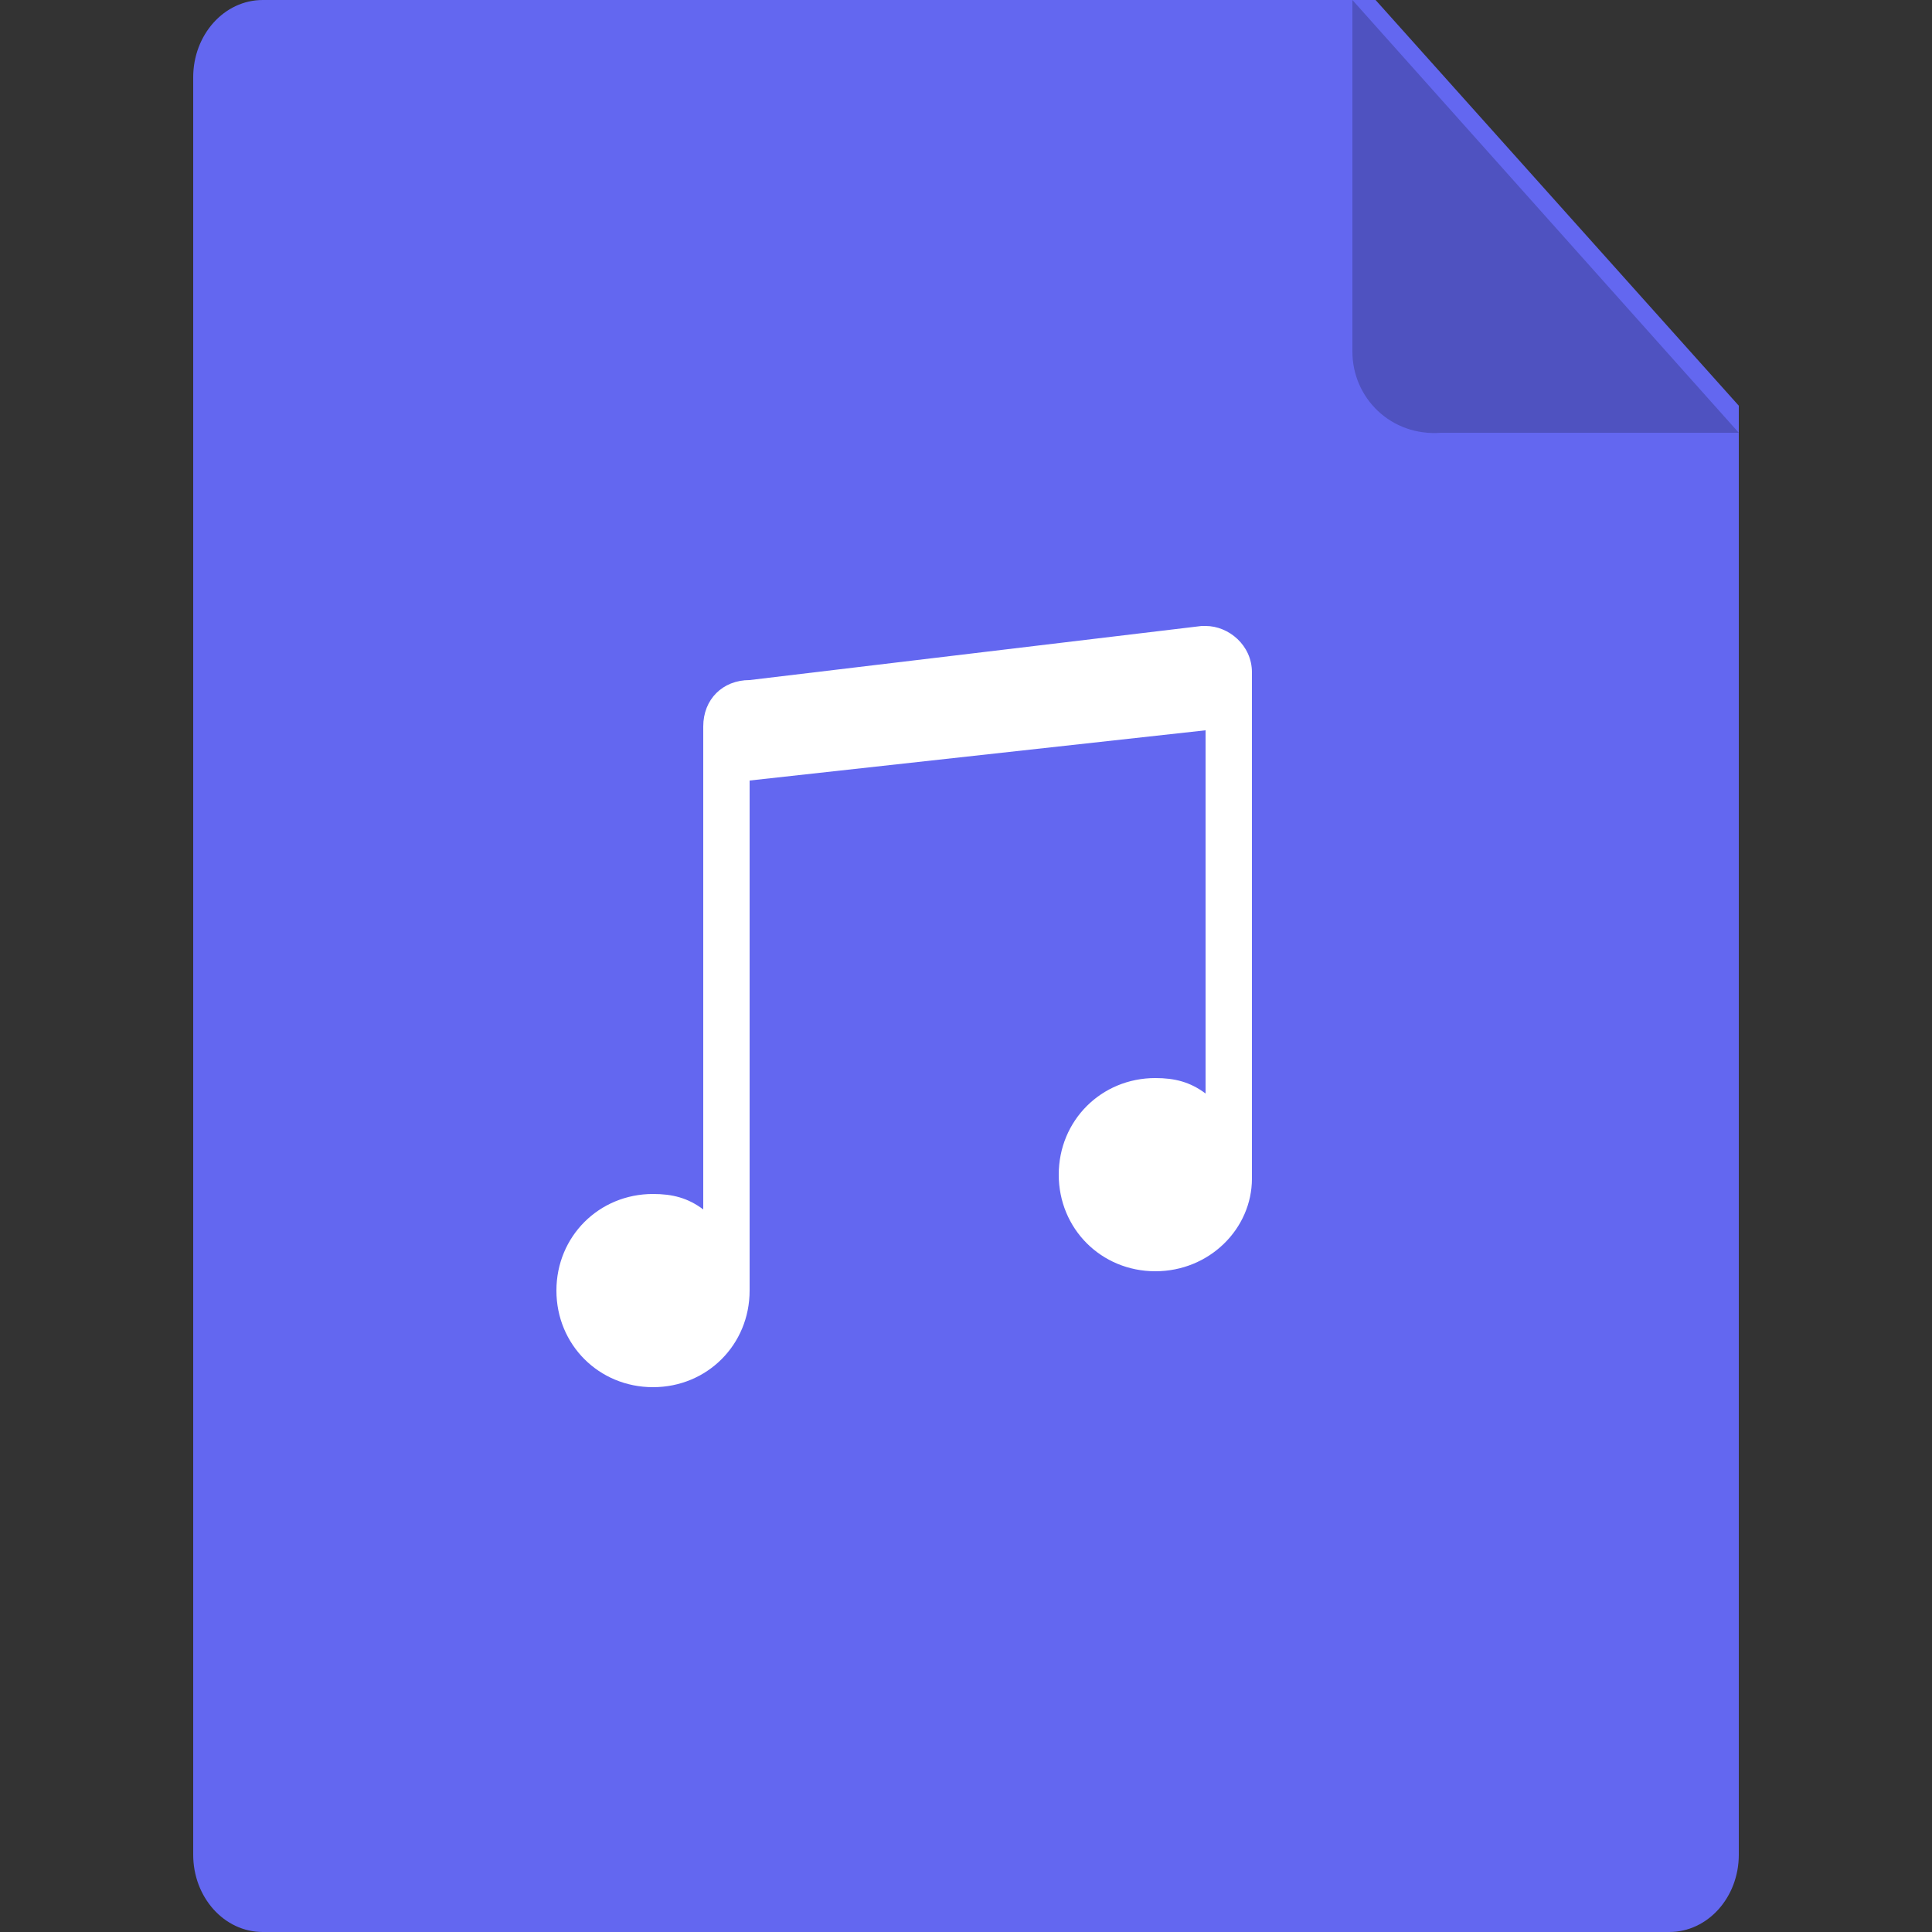 <?xml version="1.0" encoding="utf-8"?>
<!-- Generator: Adobe Illustrator 22.0.1, SVG Export Plug-In . SVG Version: 6.00 Build 0)  -->
<svg version="1.1" id="图层_1" xmlns="http://www.w3.org/2000/svg" xmlns:xlink="http://www.w3.org/1999/xlink" x="0px" y="0px"
	 viewBox="0 0 50 50" style="enable-background:new 0 0 50 50;" xml:space="preserve">
<rect x="0" y="0" width="50" height="50" fill="#333333" stroke="none"/>
<style type="text/css">
	.st0{fill:#6367F0;}
	.st1{fill:#4F52C0;}
	.st2{fill:#FFFFFF;}
</style>
<path id="Shape_1_" class="st0" d="M45,48c0,1.1-0.8,2-1.8,2H6.8c-1,0-1.8-0.9-1.8-2V2c0-1.1,0.8-2,1.8-2h28.8L45,10.5V48z"/>
<path id="Path-18_1_" class="st1" d="M35,0v9c0,0,0,0,0,0.1c0,1.2,1,2.2,2.3,2.1H45L35,0z"/>
<path id="合并形状" class="st2" d="M32.4,30.5c0,1.3-1.1,2.4-2.5,2.4c-1.4,0-2.5-1.1-2.5-2.5c0-1.4,1.1-2.5,2.5-2.5
	c0.5,0,0.9,0.1,1.3,0.4v-9.4l-11.8,1.3v13.2c0,0,0,0,0,0c0,1.4-1.1,2.5-2.5,2.5s-2.5-1.1-2.5-2.5c0-1.4,1.1-2.5,2.5-2.5
	c0.5,0,0.9,0.1,1.3,0.4V18.8c0-0.7,0.5-1.2,1.2-1.2l11.7-1.4h0.1c0.6,0,1.2,0.5,1.2,1.2L32.4,30.5C32.4,30.5,32.4,30.5,32.4,30.5z"
	/>
</svg>
